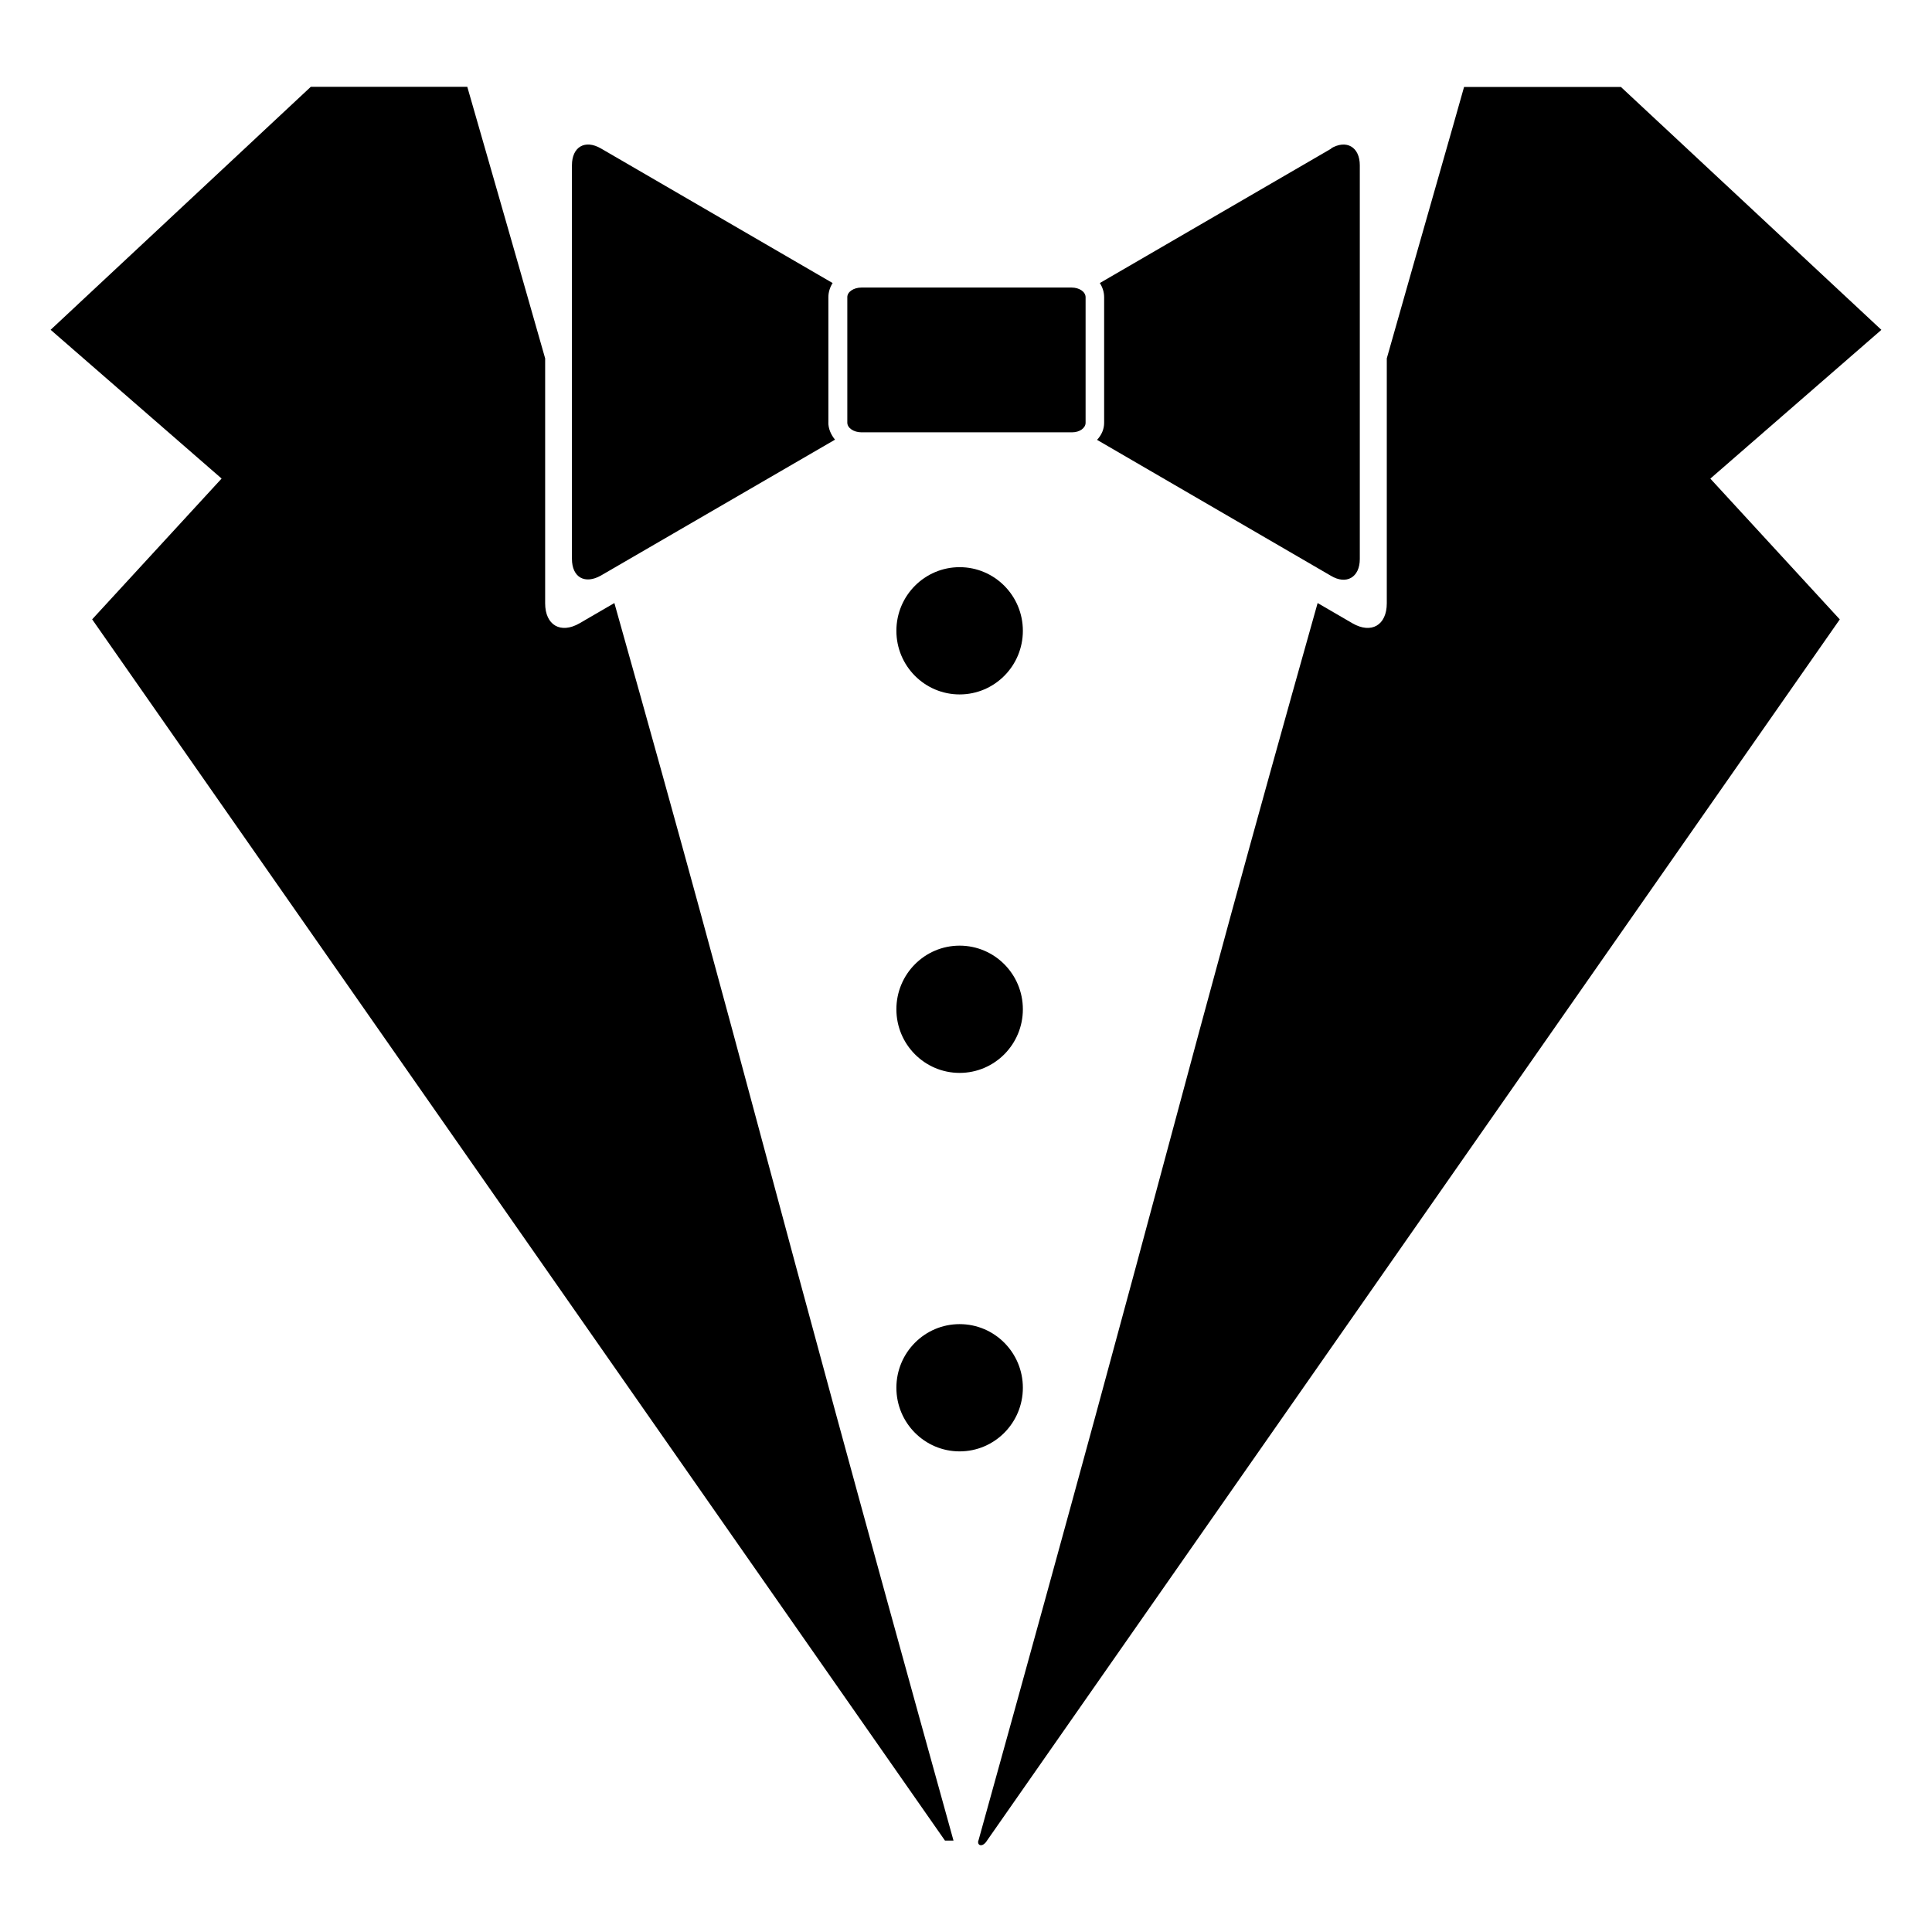 <?xml version="1.0" encoding="UTF-8" standalone="no"?>
<svg
   width="30"
   height="30"
   viewBox="0 0 30 30"
   version="1.1"
   id="svg18"
   sodipodi:docname="stylelint.svg"
   inkscape:version="1.2.2 (b0a8486541, 2022-12-01)"
   xmlns:inkscape="http://www.inkscape.org/namespaces/inkscape"
   xmlns:sodipodi="http://sodipodi.sourceforge.net/DTD/sodipodi-0.dtd"
   xmlns="http://www.w3.org/2000/svg"
   xmlns:svg="http://www.w3.org/2000/svg">
  <defs
     id="defs22" />
  <sodipodi:namedview
     id="namedview20"
     pagecolor="#ffffff"
     bordercolor="#000000"
     borderopacity="0.25"
     inkscape:showpageshadow="2"
     inkscape:pageopacity="0.0"
     inkscape:pagecheckerboard="0"
     inkscape:deskcolor="#d1d1d1"
     showgrid="false"
     inkscape:zoom="10.19446"
     inkscape:cx="57.923617"
     inkscape:cy="33.645725"
     inkscape:window-width="1920"
     inkscape:window-height="1015"
     inkscape:window-x="0"
     inkscape:window-y="37"
     inkscape:window-maximized="1"
     inkscape:current-layer="g16" />
  <g
     fill="#000000"
     fill-rule="evenodd"
     id="g16"
     transform="translate(-0.36,-0.34)">
    <path
       d="m 15.553,28.921 c 3.11,-11.19 3.02,-11.24 5.267,-19.217 l 0.54,0.314 c 0.294,0.17 0.534,0.03 0.534,-0.31 v -3.803 c 0.596,-2.102 1.064,-3.726 1.2,-4.215 h 2.435 l 4.045,3.772 -2.656,2.31 2.01,2.186 -13.242,18.963 c -0.065,0.107 -0.155,0.083 -0.135,0 z"
       id="path2" />
    <path
       d="m 17,4.805 c 0.12,0 0.217,0.066 0.217,0.15 v 1.95 c 0,0.08 -0.09,0.148 -0.21,0.148 h -3.27 c -0.12,0 -0.22,-0.067 -0.22,-0.15 v -1.95 c 0,-0.082 0.1,-0.148 0.22,-0.148 h 3.27 z m 4.036,-2.16 -3.598,2.09 c 0.042,0.065 0.067,0.14 0.067,0.22 v 1.95 c 0,0.1 -0.04,0.19 -0.11,0.265 l 3.63,2.11 c 0.24,0.145 0.45,0.027 0.45,-0.26 v -6.112 c 0,-0.288 -0.21,-0.406 -0.45,-0.262 z m -7.813,4.26 v -1.95 c 0,-0.08 0.025,-0.155 0.066,-0.22 l -3.598,-2.09 c -0.247,-0.143 -0.45,-0.025 -0.45,0.262 v 6.11 c 0,0.29 0.202,0.4 0.45,0.26 l 3.635,-2.11 c -0.065,-0.08 -0.104,-0.17 -0.104,-0.27 z"
       id="path4" />
    <path
       d="m 15.032,28.921 h 0.134 c -3.11,-11.19 -3.02,-11.24 -5.266,-19.217 l -0.54,0.314 c -0.294,0.17 -0.535,0.03 -0.535,-0.31 v -3.803 c -0.599,-2.103 -1.069,-3.727 -1.209,-4.217 h -2.43 l -4.04,3.773 2.655,2.31 -2.01,2.186 13.24,18.96 z"
       id="path6" />
    <ellipse
       cx="15.261"
       cy="10.135"
       rx="0.982"
       ry="0.988"
       id="ellipse8" />
    <ellipse
       cx="15.261"
       cy="16.012"
       rx="0.982"
       ry="0.988"
       id="ellipse10" />
    <ellipse
       cx="15.261"
       cy="21.889"
       rx="0.982"
       ry="0.988"
       id="ellipse12" />
  </g>
</svg>
